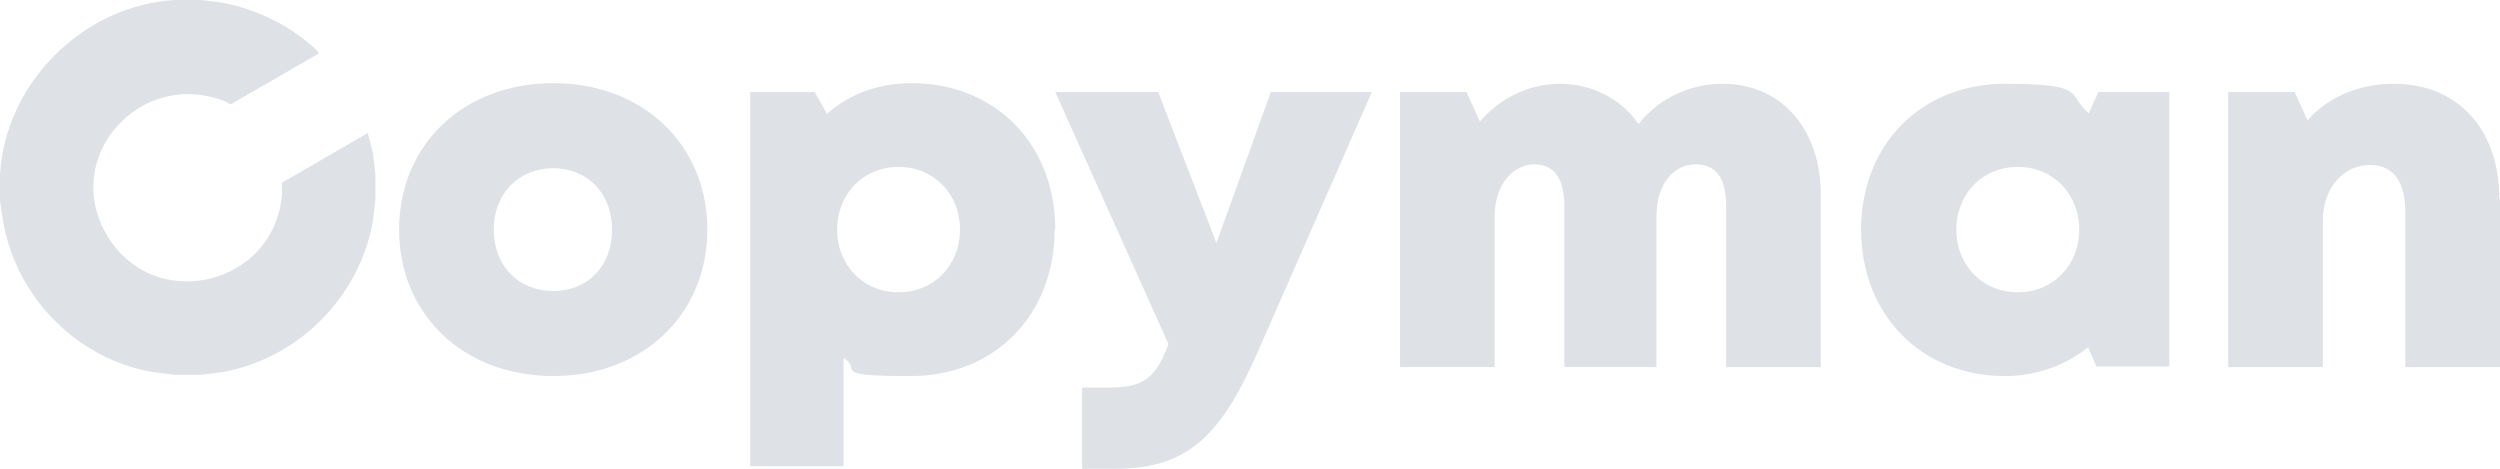 <?xml version="1.0" encoding="UTF-8"?>
<svg id="Livello_1" xmlns="http://www.w3.org/2000/svg" version="1.1" viewBox="0 0 390.9 73.3">
  <!-- Generator: Adobe Illustrator 29.3.0, SVG Export Plug-In . SVG Version: 2.1.0 Build 146)  -->
  <defs>
    <style>
      .st0 {
        fill: #DEE2E6;
      }
    </style>
  </defs>
  <path class="st0" d="M31.4,0l3.3.4c5.2,1,10.1,3.3,14.1,6.8.2.2.9.8,1,1,0,0,0,0,0,.2l-13.7,7.9c-.2,0-.6-.3-.8-.4-13.4-5.4-25.9,8.8-18.5,21,7.4,12.3,26.3,7.7,27.3-6.7,0-.4,0-1.1,0-1.5,0-.1,0-.2.1-.2l13.3-7.7.8,3.1.4,3.3v4.1l-.4,3.3c-2.1,11.9-11.7,21.5-23.6,23.6l-3.3.4h-4.1l-3.3-.4C12.1,56.2,2.6,46.6.5,34.7L0,31.4c0-1.3,0-2.7,0-4.1C.8,13,13,.8,27.4,0h4.1Z"/>
  <path class="st0" d="M62.4,35.9c0-13.3,10.1-22.9,24.1-22.9s24.1,9.6,24.1,22.9-10.1,22.9-24.1,22.9-24.1-9.6-24.1-22.9ZM86.5,45.5c5.4,0,9.2-3.9,9.2-9.6s-3.9-9.6-9.2-9.6-9.3,3.9-9.3,9.6,3.9,9.6,9.3,9.6h0Z"/>
  <path class="st0" d="M164.9,35.9c0,13.4-9.4,22.9-22.5,22.9s-7.4-1-10.5-2.8v16.9h-14.6V14.4h10.1l1.9,3.4c3.5-3.1,8.1-4.8,13.2-4.8,13.1,0,22.5,9.5,22.5,22.9h0ZM150.1,35.9c0-5.6-4.1-9.8-9.6-9.8s-9.6,4.2-9.6,9.8,4.1,9.8,9.6,9.8,9.6-4.2,9.6-9.8Z"/>
  <path class="st0" d="M214.5,14.4l-18,41c-5.8,13.1-11.1,17.9-22.2,17.9h-5.1v-12.7h4.1c5.6,0,7.4-1.5,9.4-6.8l-17.7-39.4h16.1l9.1,23.6,8.5-23.6s15.9,0,15.9,0Z"/>
  <path class="st0" d="M284.7,30.5v26.9h-14.8v-25.1c0-4.5-1.6-6.6-4.8-6.6s-6.1,2.8-6.1,8.2v23.5h-14.4v-25.1c0-4.4-1.6-6.6-4.7-6.6s-6.2,2.9-6.2,8.2v23.5h-14.8V14.4h10.4l2.1,4.6c3.1-3.6,7.6-5.9,12.5-5.9s9.6,2.3,12.3,6.3c3.1-3.9,7.8-6.3,13.2-6.3,9.2,0,15.3,7.2,15.3,17.3Z"/>
  <path class="st0" d="M339.2,14.4v42.9h-11.4l-1.3-3c-3.5,2.8-8,4.5-13,4.5-13.1,0-22.5-9.6-22.5-22.9s9.4-22.8,22.5-22.8,9.6,1.7,13.1,4.6l1.5-3.3h11ZM325.1,35.9c0-5.6-4.1-9.8-9.6-9.8s-9.6,4.2-9.6,9.8,4.1,9.8,9.6,9.8,9.6-4.2,9.6-9.8Z"/>
  <path class="st0" d="M390.9,31.2v26.2h-14.8v-24.1c0-5-1.9-7.5-5.6-7.5s-7.3,3.2-7.3,8.7v22.9h-14.8V14.4h10.4l2,4.4c3.2-3.6,8-5.7,13.5-5.7,10,0,16.5,7.1,16.5,18Z"/>
</svg>